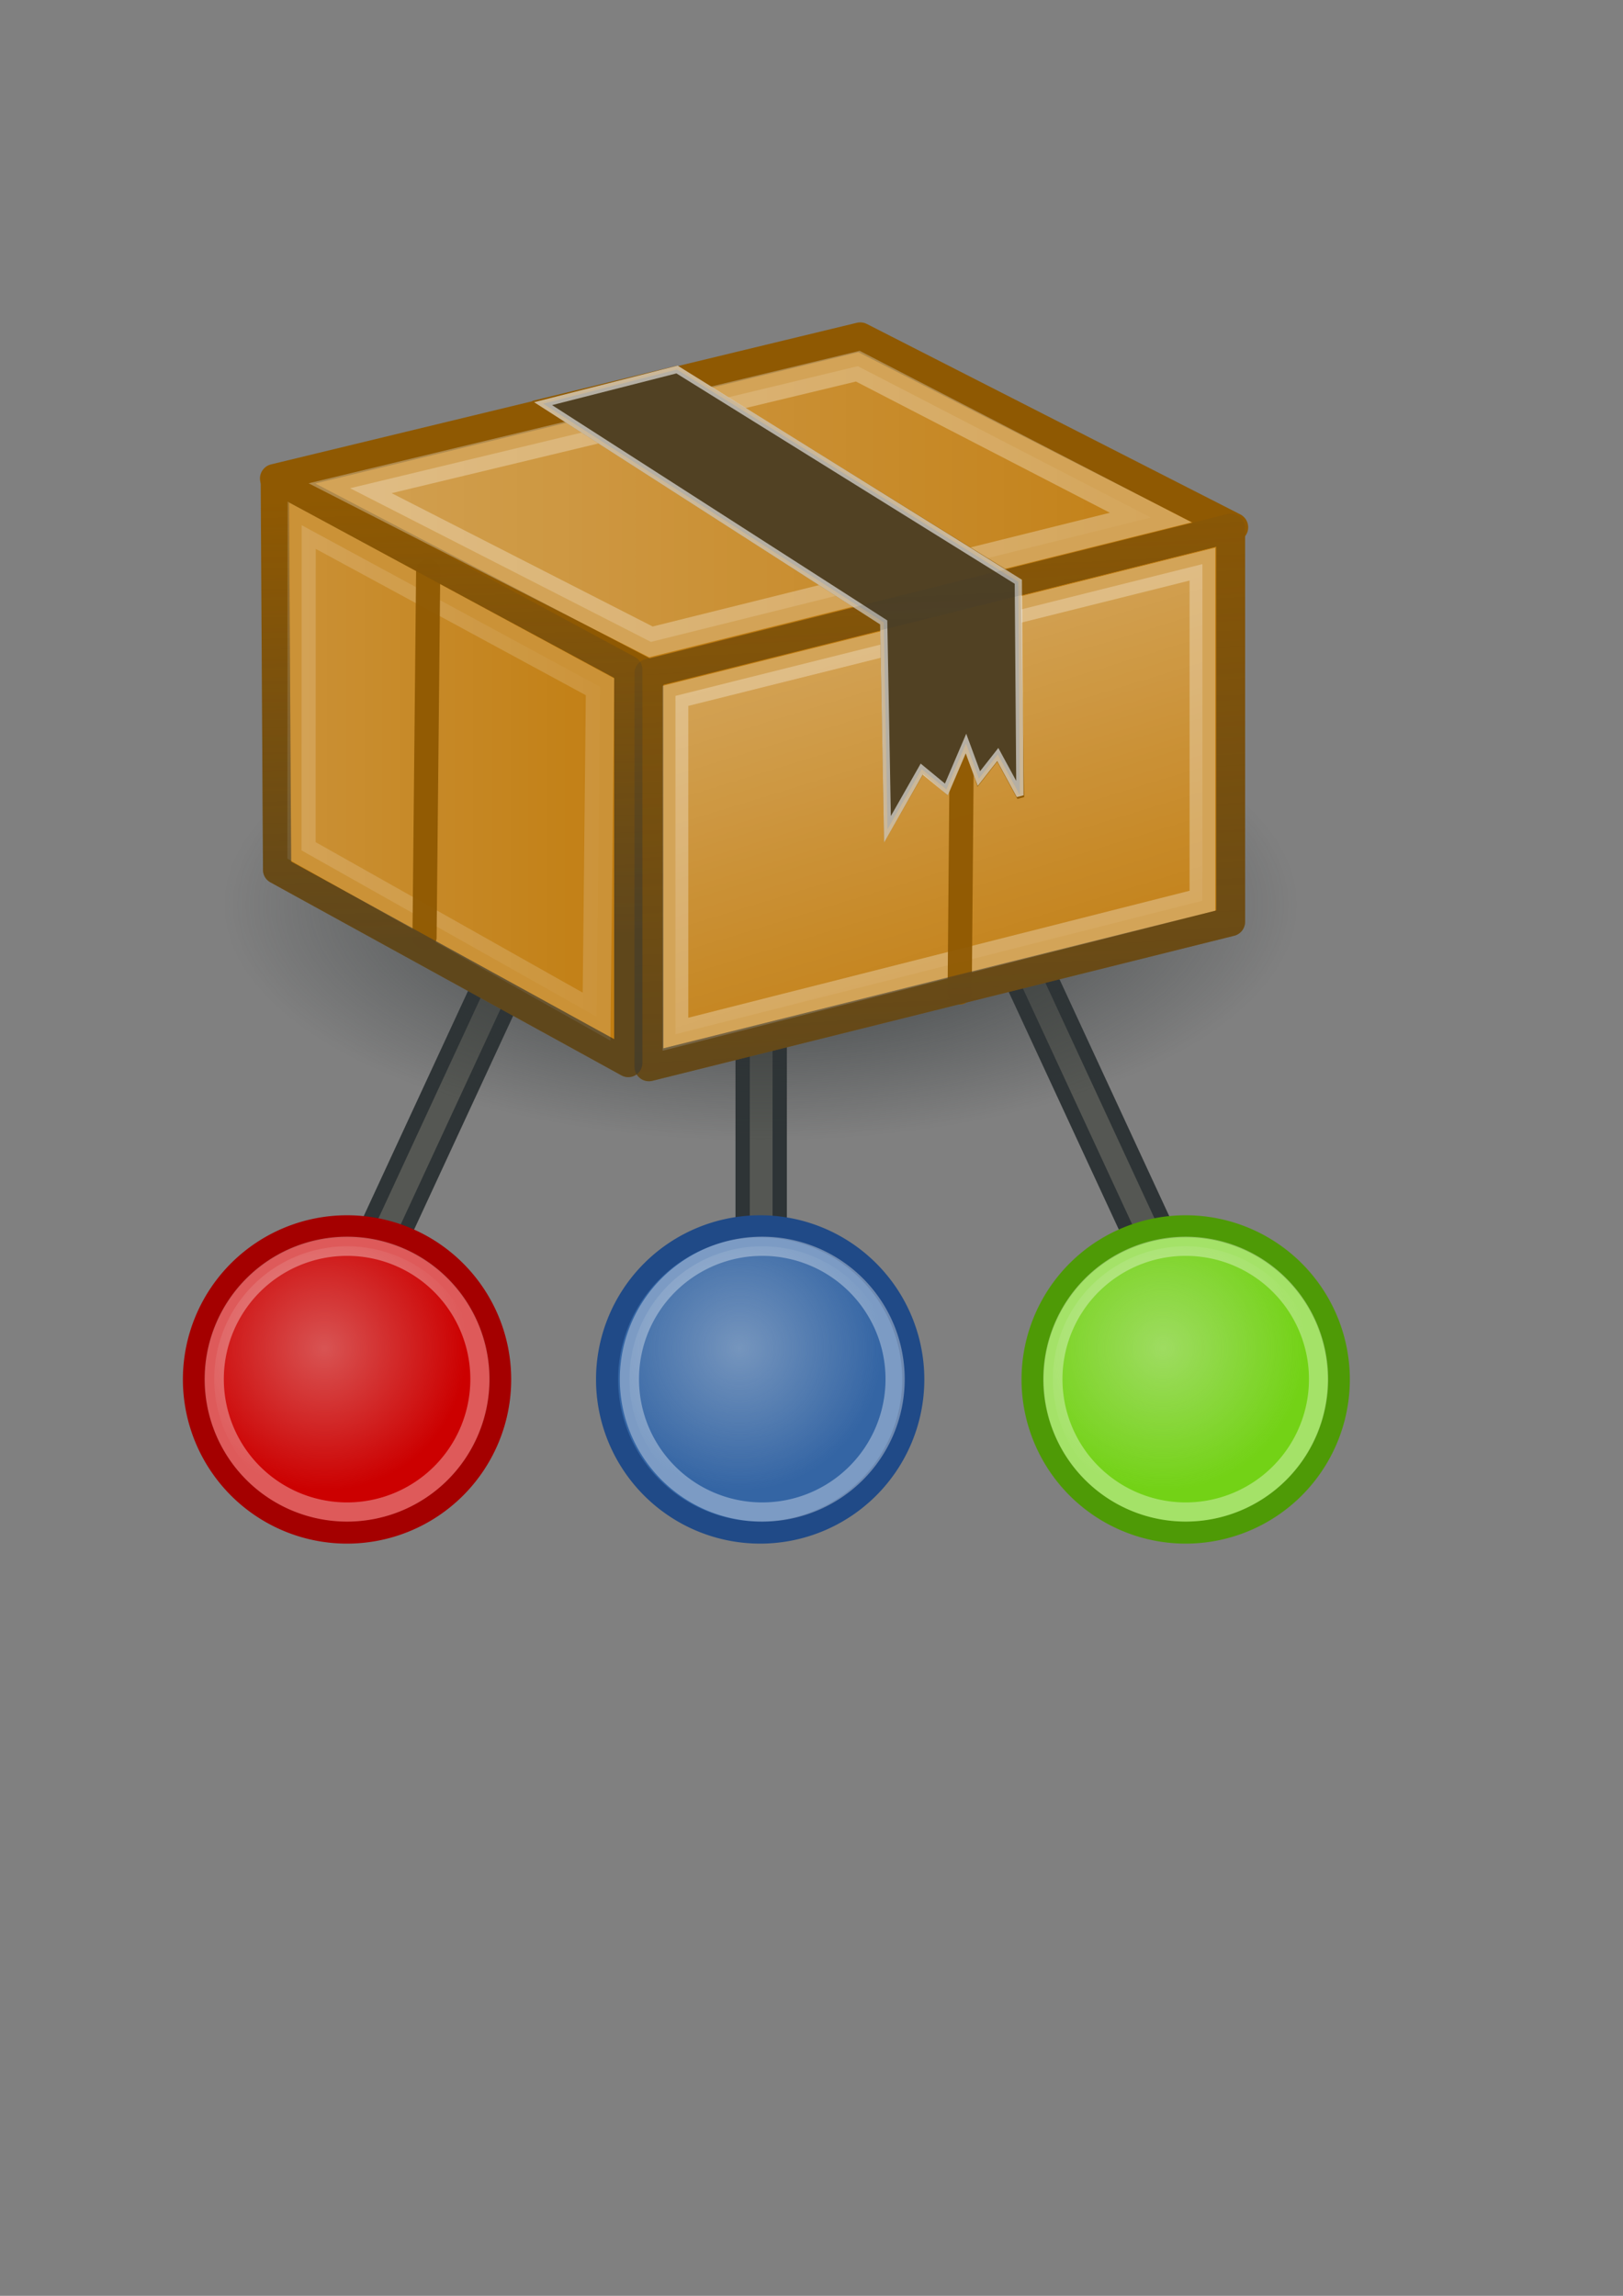 <?xml version="1.0" encoding="UTF-8" standalone="no"?>
<!-- Created with Inkscape (http://www.inkscape.org/) -->
<svg xmlns:dc="http://purl.org/dc/elements/1.1/" xmlns:cc="http://creativecommons.org/ns#" xmlns:rdf="http://www.w3.org/1999/02/22-rdf-syntax-ns#" xmlns:svg="http://www.w3.org/2000/svg" xmlns="http://www.w3.org/2000/svg" xmlns:xlink="http://www.w3.org/1999/xlink" xmlns:sodipodi="http://sodipodi.sourceforge.net/DTD/sodipodi-0.dtd" xmlns:inkscape="http://www.inkscape.org/namespaces/inkscape" width="210mm" height="297mm" id="svg2" version="1.1" inkscape:version="0.48.2 r9819" inkscape:export-xdpi="90.360001" inkscape:export-ydpi="90.360001">
  <rect width="100%" height="100%" fill="#808080" stroke="none"/>
  <title id="title10458">entitlement package</title>
  <defs id="defs4">
    <linearGradient inkscape:collect="always" id="linearGradient8720">
      <stop style="stop-color:#eeeeec;stop-opacity:1;" offset="0" id="stop8722"/>
      <stop style="stop-color:#eeeeec;stop-opacity:0;" offset="1" id="stop8724"/>
    </linearGradient>
    <linearGradient inkscape:collect="always" id="linearGradient7250">
      <stop style="stop-color:#2e3436;stop-opacity:1;" offset="0" id="stop7252"/>
      <stop style="stop-color:#2e3436;stop-opacity:0;" offset="1" id="stop7254"/>
    </linearGradient>
    <linearGradient inkscape:collect="always" id="linearGradient3933">
      <stop style="stop-color:#000000;stop-opacity:1;" offset="0" id="stop3935"/>
      <stop style="stop-color:#000000;stop-opacity:0;" offset="1" id="stop3937"/>
    </linearGradient>
    <linearGradient inkscape:collect="always" id="linearGradient3860">
      <stop style="stop-color:#2e3436;stop-opacity:1;" offset="0" id="stop3862"/>
      <stop style="stop-color:#2e3436;stop-opacity:0;" offset="1" id="stop3864"/>
    </linearGradient>
    <linearGradient inkscape:collect="always" id="linearGradient3850">
      <stop style="stop-color:#2e3436;stop-opacity:1;" offset="0" id="stop3852"/>
      <stop style="stop-color:#2e3436;stop-opacity:0;" offset="1" id="stop3854"/>
    </linearGradient>
    <linearGradient inkscape:collect="always" id="linearGradient3826">
      <stop style="stop-color:#ffffff;stop-opacity:1;" offset="0" id="stop3828"/>
      <stop style="stop-color:#ffffff;stop-opacity:0;" offset="1" id="stop3830"/>
    </linearGradient>
    <linearGradient inkscape:collect="always" id="linearGradient3816">
      <stop style="stop-color:#ffffff;stop-opacity:1;" offset="0" id="stop3818"/>
      <stop style="stop-color:#ffffff;stop-opacity:0;" offset="1" id="stop3820"/>
    </linearGradient>
    <linearGradient inkscape:collect="always" id="linearGradient3806">
      <stop style="stop-color:#ffffff;stop-opacity:1;" offset="0" id="stop3808"/>
      <stop style="stop-color:#ffffff;stop-opacity:0;" offset="1" id="stop3810"/>
    </linearGradient>
    <linearGradient id="linearGradient3786">
      <stop style="stop-color:#8f5902;stop-opacity:1;" offset="0" id="stop3788"/>
      <stop style="stop-color:#c17d11;stop-opacity:1;" offset="1" id="stop3790"/>
    </linearGradient>
    <linearGradient id="linearGradient3777">
      <stop style="stop-color:#c17d11;stop-opacity:1;" offset="0" id="stop3780"/>
      <stop style="stop-color:#c17d11;stop-opacity:0;" offset="1" id="stop3782"/>
    </linearGradient>
    <inkscape:perspective sodipodi:type="inkscape:persp3d" inkscape:vp_x="0 : 526.18109 : 1" inkscape:vp_y="0 : 1000 : 0" inkscape:vp_z="744.09448 : 526.18109 : 1" inkscape:persp3d-origin="372.04724 : 350.78739 : 1" id="perspective3861"/>
    <linearGradient inkscape:collect="always" id="linearGradient3785">
      <stop style="stop-color:#000000;stop-opacity:1;" offset="0" id="stop3787"/>
      <stop style="stop-color:#000000;stop-opacity:0;" offset="1" id="stop3789"/>
    </linearGradient>
    <linearGradient inkscape:collect="always" id="linearGradient3775">
      <stop style="stop-color:#ffffff;stop-opacity:1;" offset="0" id="stop3777"/>
      <stop style="stop-color:#ffffff;stop-opacity:0;" offset="1" id="stop3779"/>
    </linearGradient>
    <radialGradient inkscape:collect="always" xlink:href="#linearGradient3785" id="radialGradient3791" cx="395.714" cy="-0.495" fx="395.714" fy="-0.495" r="421.429" gradientTransform="matrix(1,0,0,0.173,0,-0.409)" gradientUnits="userSpaceOnUse"/>
    <radialGradient inkscape:collect="always" xlink:href="#linearGradient3775" id="radialGradient3809" gradientUnits="userSpaceOnUse" gradientTransform="matrix(1.53,-0.045,0.023,0.791,-152.503,104.646)" cx="268.817" cy="387.231" fx="268.817" fy="387.231" r="314.55"/>
    <linearGradient inkscape:collect="always" xlink:href="#linearGradient3806" id="linearGradient3812" x1="510.637" y1="447.949" x2="575.463" y2="650.989" gradientUnits="userSpaceOnUse" gradientTransform="matrix(0.906,0,0,0.873,48.325,70.239)"/>
    <linearGradient inkscape:collect="always" xlink:href="#linearGradient3816" id="linearGradient3822" x1="235.426" y1="425.057" x2="644.416" y2="425.057" gradientUnits="userSpaceOnUse"/>
    <linearGradient inkscape:collect="always" xlink:href="#linearGradient3826" id="linearGradient3832" x1="235.722" y1="534.955" x2="393.704" y2="534.955" gradientUnits="userSpaceOnUse"/>
    <linearGradient inkscape:collect="always" xlink:href="#linearGradient3850" id="linearGradient3856" x1="542.571" y1="653.076" x2="530.286" y2="395.934" gradientUnits="userSpaceOnUse"/>
    <linearGradient inkscape:collect="always" xlink:href="#linearGradient3860" id="linearGradient3866" x1="314.294" y1="604.241" x2="310.133" y2="422.098" gradientUnits="userSpaceOnUse"/>
    <linearGradient inkscape:collect="always" xlink:href="#linearGradient3806" id="linearGradient3887" gradientUnits="userSpaceOnUse" gradientTransform="matrix(0.906,0,0,0.873,48.325,70.239)" x1="510.637" y1="447.949" x2="575.463" y2="650.989"/>
    <linearGradient inkscape:collect="always" xlink:href="#linearGradient3816" id="linearGradient3889" gradientUnits="userSpaceOnUse" x1="235.426" y1="425.057" x2="644.416" y2="425.057"/>
    <linearGradient inkscape:collect="always" xlink:href="#linearGradient3826" id="linearGradient3891" gradientUnits="userSpaceOnUse" x1="235.722" y1="534.955" x2="393.704" y2="534.955"/>
    <linearGradient inkscape:collect="always" xlink:href="#linearGradient3850" id="linearGradient3893" gradientUnits="userSpaceOnUse" x1="542.571" y1="653.076" x2="530.286" y2="395.934"/>
    <linearGradient inkscape:collect="always" xlink:href="#linearGradient3860" id="linearGradient3895" gradientUnits="userSpaceOnUse" x1="314.294" y1="604.241" x2="310.133" y2="422.098"/>
    <radialGradient inkscape:collect="always" xlink:href="#linearGradient3933" id="radialGradient3939" cx="372.746" cy="616.986" fx="372.746" fy="616.986" r="342.173" gradientTransform="matrix(1.932,0.053,-0.034,1.23,-326.638,-161.885)" gradientUnits="userSpaceOnUse"/>
    <radialGradient inkscape:collect="always" xlink:href="#linearGradient7250" id="radialGradient7256" cx="367.696" cy="677.596" fx="367.696" fy="677.596" r="347.492" gradientTransform="matrix(1,0,0,0.439,0,380.163)" gradientUnits="userSpaceOnUse"/>
    <linearGradient y2="520.055" y1="520.055" xlink:href="#linearGradient45240" x2="370.308" x1="120.741" inkscape:collect="always" id="linearGradient4319" gradientUnits="userSpaceOnUse" gradientTransform="translate(0,-10)"/>
    <linearGradient y2="520.055" y1="520.055" xlink:href="#linearGradient45240" x2="370.308" x1="120.741" inkscape:collect="always" id="linearGradient4313" gradientUnits="userSpaceOnUse"/>
    <linearGradient y2="425.066" y1="733.393" xlink:href="#SVGID_1_" x2="411.394" x1="43.944" inkscape:collect="always" id="linearGradient4311" gradientUnits="userSpaceOnUse" gradientTransform="matrix(0.555,0,0,0.555,112.422,231.359)"/>
    <linearGradient y2="520.055" y1="520.055" xlink:href="#linearGradient45240" x2="370.308" x1="120.741" inkscape:collect="always" id="linearGradient2417" gradientUnits="userSpaceOnUse"/>
    <linearGradient y2="425.066" y1="733.393" xlink:href="#SVGID_1_" x2="411.394" x1="43.944" inkscape:collect="always" id="linearGradient2415" gradientUnits="userSpaceOnUse" gradientTransform="matrix(0.555,0,0,0.555,112.422,231.359)"/>
    <linearGradient y2="425.066" y1="733.393" xlink:href="#SVGID_1_" x2="411.394" x1="43.944" inkscape:collect="always" id="linearGradient10343" gradientUnits="userSpaceOnUse" gradientTransform="matrix(0.555,0,0,0.555,112.422,231.359)"/>
    <linearGradient y2="520.055" y1="520.055" xlink:href="#linearGradient45240" x2="370.308" x1="120.741" inkscape:collect="always" id="linearGradient10340" gradientUnits="userSpaceOnUse"/>
    <linearGradient y2="425.066" y1="733.393" xlink:href="#SVGID_1_" x2="411.394" x1="43.944" inkscape:collect="always" id="linearGradient27213" gradientUnits="userSpaceOnUse" gradientTransform="matrix(0.555,0,0,0.555,112.422,231.359)"/>
    <linearGradient y2="520.055" y1="520.055" xlink:href="#linearGradient45240" x2="370.308" x1="120.741" inkscape:collect="always" id="linearGradient27210" gradientUnits="userSpaceOnUse"/>
    <linearGradient y2="520.055" y1="520.055" xlink:href="#linearGradient45240" x2="370.308" x1="120.741" inkscape:collect="always" id="linearGradient45272" gradientUnits="userSpaceOnUse"/>
    <linearGradient y2="425.066" y1="733.393" x2="411.394" x1="43.944" id="SVGID_2_" gradientUnits="userSpaceOnUse">
      <stop style="stop-color:#003F90" offset="0.056" id="stop21"/>
      <stop style="stop-color:#0093D2" offset="0.567" id="stop23"/>
      <stop style="stop-color:#EDF3F7" offset="0.955" id="stop25"/>
    </linearGradient>
    <linearGradient y2="425.066" y1="733.393" x2="411.394" x1="43.944" id="SVGID_1_" gradientUnits="userSpaceOnUse" gradientTransform="matrix(0.555,0,0,0.555,112.422,231.359)">
      <stop style="stop-color:#003F90" offset="0.056" id="stop12"/>
      <stop style="stop-color:#0093D2" offset="0.567" id="stop14"/>
      <stop style="stop-color:#EDF3F7" offset="0.955" id="stop16"/>
    </linearGradient>
    <linearGradient y2="425.066" y1="733.393" xlink:href="#SVGID_2_" x2="411.394" x1="43.944" inkscape:collect="always" id="linearGradient44254" gradientUnits="userSpaceOnUse"/>
    <linearGradient y2="425.066" y1="733.393" xlink:href="#SVGID_2_" x2="411.394" x1="43.944" inkscape:collect="always" id="linearGradient44238" gradientUnits="userSpaceOnUse"/>
    <linearGradient y2="425.066" y1="733.393" xlink:href="#SVGID_2_" x2="411.394" x1="43.944" inkscape:collect="always" id="linearGradient2472" gradientUnits="userSpaceOnUse"/>
    <linearGradient y2="425.066" y1="733.393" x2="411.394" x1="43.944" id="linearGradient45240" gradientUnits="userSpaceOnUse">
      <stop style="stop-color:#204a87;stop-opacity:1;" offset="0.056" id="stop45242"/>
      <stop style="stop-color:#3465a4;stop-opacity:1;" offset="0.567" id="stop45244"/>
      <stop style="stop-color:#eeeeec;stop-opacity:1;" offset="0.955" id="stop45246"/>
    </linearGradient>
    <inkscape:perspective sodipodi:type="inkscape:persp3d" inkscape:vp_z="480 : 383.22198 : 1" inkscape:vp_y="0 : 1000 : 0" inkscape:vp_x="0 : 383.22198 : 1" inkscape:persp3d-origin="240 : 255.48132 : 1" id="perspective10334"/>
    <linearGradient inkscape:collect="always" xlink:href="#linearGradient45240" id="linearGradient5621" gradientUnits="userSpaceOnUse" gradientTransform="translate(785.173,112.18)" x1="120.741" y1="520.055" x2="370.308" y2="520.055"/>
    <linearGradient inkscape:collect="always" xlink:href="#linearGradient45240" id="linearGradient5634" gradientUnits="userSpaceOnUse" gradientTransform="translate(785.173,112.18)" x1="120.741" y1="520.055" x2="370.308" y2="520.055"/>
    <linearGradient inkscape:collect="always" xlink:href="#linearGradient45240" id="linearGradient5674" gradientUnits="userSpaceOnUse" gradientTransform="translate(785.173,112.18)" x1="120.741" y1="520.055" x2="370.308" y2="520.055"/>
    <linearGradient inkscape:collect="always" xlink:href="#linearGradient45240" id="linearGradient5700" gradientUnits="userSpaceOnUse" gradientTransform="translate(785.173,112.18)" x1="120.741" y1="520.055" x2="370.308" y2="520.055"/>
    <radialGradient inkscape:collect="always" xlink:href="#linearGradient7250" id="radialGradient7898" gradientUnits="userSpaceOnUse" gradientTransform="matrix(1,0,0,0.439,0,380.163)" cx="367.696" cy="677.596" fx="367.696" fy="677.596" r="347.492"/>
    <linearGradient inkscape:collect="always" xlink:href="#linearGradient3806" id="linearGradient7900" gradientUnits="userSpaceOnUse" gradientTransform="matrix(0.906,0,0,0.873,48.325,70.239)" x1="510.637" y1="447.949" x2="575.463" y2="650.989"/>
    <linearGradient inkscape:collect="always" xlink:href="#linearGradient3816" id="linearGradient7902" gradientUnits="userSpaceOnUse" x1="235.426" y1="425.057" x2="644.416" y2="425.057"/>
    <linearGradient inkscape:collect="always" xlink:href="#linearGradient3826" id="linearGradient7904" gradientUnits="userSpaceOnUse" x1="235.722" y1="534.955" x2="393.704" y2="534.955"/>
    <linearGradient inkscape:collect="always" xlink:href="#linearGradient3850" id="linearGradient7906" gradientUnits="userSpaceOnUse" x1="542.571" y1="653.076" x2="530.286" y2="395.934"/>
    <linearGradient inkscape:collect="always" xlink:href="#linearGradient3860" id="linearGradient7908" gradientUnits="userSpaceOnUse" x1="314.294" y1="604.241" x2="310.133" y2="422.098"/>
    <radialGradient inkscape:collect="always" xlink:href="#linearGradient8720" id="radialGradient8726" cx="-71.565" cy="531.244" fx="-71.565" fy="531.244" r="87.732" gradientUnits="userSpaceOnUse"/>
    <radialGradient inkscape:collect="always" xlink:href="#linearGradient8720" id="radialGradient8730" gradientUnits="userSpaceOnUse" cx="-71.565" cy="531.244" fx="-71.565" fy="531.244" r="87.732"/>
    <radialGradient inkscape:collect="always" xlink:href="#linearGradient8720" id="radialGradient8734" gradientUnits="userSpaceOnUse" cx="-71.565" cy="531.244" fx="-71.565" fy="531.244" r="87.732"/>
    <radialGradient inkscape:collect="always" xlink:href="#linearGradient7250" id="radialGradient8764" gradientUnits="userSpaceOnUse" gradientTransform="matrix(1,0,0,0.439,0,380.163)" cx="367.696" cy="677.596" fx="367.696" fy="677.596" r="347.492"/>
    <linearGradient inkscape:collect="always" xlink:href="#linearGradient3806" id="linearGradient8766" gradientUnits="userSpaceOnUse" gradientTransform="matrix(0.906,0,0,0.873,48.325,70.239)" x1="510.637" y1="447.949" x2="575.463" y2="650.989"/>
    <linearGradient inkscape:collect="always" xlink:href="#linearGradient3816" id="linearGradient8768" gradientUnits="userSpaceOnUse" x1="235.426" y1="425.057" x2="644.416" y2="425.057"/>
    <linearGradient inkscape:collect="always" xlink:href="#linearGradient3826" id="linearGradient8770" gradientUnits="userSpaceOnUse" x1="235.722" y1="534.955" x2="393.704" y2="534.955"/>
    <linearGradient inkscape:collect="always" xlink:href="#linearGradient3850" id="linearGradient8772" gradientUnits="userSpaceOnUse" x1="542.571" y1="653.076" x2="530.286" y2="395.934"/>
    <linearGradient inkscape:collect="always" xlink:href="#linearGradient3860" id="linearGradient8774" gradientUnits="userSpaceOnUse" x1="314.294" y1="604.241" x2="310.133" y2="422.098"/>
    <radialGradient inkscape:collect="always" xlink:href="#linearGradient8720" id="radialGradient8776" gradientUnits="userSpaceOnUse" cx="-71.565" cy="531.244" fx="-71.565" fy="531.244" r="87.732"/>
    <radialGradient inkscape:collect="always" xlink:href="#linearGradient8720" id="radialGradient8778" gradientUnits="userSpaceOnUse" cx="-71.565" cy="531.244" fx="-71.565" fy="531.244" r="87.732"/>
    <radialGradient inkscape:collect="always" xlink:href="#linearGradient8720" id="radialGradient8780" gradientUnits="userSpaceOnUse" cx="-71.565" cy="531.244" fx="-71.565" fy="531.244" r="87.732"/>
  </defs>
  <sodipodi:namedview id="base" pagecolor="#ffffff" bordercolor="#666666" borderopacity="1.0" inkscape:pageopacity="0.0" inkscape:pageshadow="2" inkscape:zoom="0.49497475" inkscape:cx="181.8987" inkscape:cy="440.86174" inkscape:document-units="px" inkscape:current-layer="layer1" showgrid="false" showguides="true" inkscape:guide-bbox="true" inkscape:snap-global="false" inkscape:window-width="1288" inkscape:window-height="710" inkscape:window-x="0" inkscape:window-y="0" inkscape:window-maximized="0">
    <sodipodi:guide orientation="0,1" position="-645.714,940" id="guide3755"/>
    <sodipodi:guide orientation="0,1" position="-457.143,222.857" id="guide3757"/>
    <sodipodi:guide orientation="1,0" position="728.571,77.143" id="guide3759"/>
    <sodipodi:guide orientation="1,0" position="11.429,80" id="guide3761"/>
    <sodipodi:guide orientation="1,0" position="371.736,76.772" id="guide7910"/>
    <sodipodi:guide orientation="0,1" position="282.843,564.675" id="guide8706"/>
  </sodipodi:namedview>
  <g inkscape:label="Ebene 1" inkscape:groupmode="layer" id="layer1">
    <g id="g8808">
      <path inkscape:connector-curvature="0" id="rect8701" d="m 370.311,467.249 3.861,0 c 3.953,0 7.134,0.974 7.134,2.184 l 0,168.156 c 0,1.21 -3.182,2.184 -7.134,2.184 l -3.861,0 c -3.953,0 -7.134,-0.974 -7.134,-2.184 l 0,-168.156 c 0,-1.21 3.182,-2.184 7.134,-2.184 z" style="fill:#555753;fill-opacity:1;stroke:#2e3436;stroke-width:7;stroke-miterlimit:4;stroke-opacity:1;stroke-dasharray:none"/>
      <path style="fill:#555753;fill-opacity:1;stroke:#2e3436;stroke-width:7;stroke-miterlimit:4;stroke-opacity:1;stroke-dasharray:none" d="m 247.675,469.236 3.503,1.623 c 3.586,1.662 6.064,3.883 5.555,4.981 l -70.692,152.575 c -0.509,1.098 -3.805,0.644 -7.392,-1.017 l -3.503,-1.623 c -3.586,-1.662 -6.064,-3.883 -5.555,-4.981 l 70.692,-152.575 c 0.509,-1.098 3.805,-0.644 7.392,1.017 z" id="path8704" inkscape:connector-curvature="0"/>
      <path inkscape:connector-curvature="0" id="path8708" d="m 501.979,469.236 -3.503,1.623 c -3.586,1.662 -6.064,3.883 -5.555,4.981 l 70.692,152.575 c 0.509,1.098 3.805,0.644 7.392,-1.017 l 3.503,-1.623 c 3.586,-1.662 6.064,-3.883 5.555,-4.981 l -70.692,-152.575 c -0.509,-1.098 -3.805,-0.644 -7.392,1.017 z" style="fill:#555753;fill-opacity:1;stroke:#2e3436;stroke-width:7;stroke-miterlimit:4;stroke-opacity:1;stroke-dasharray:none"/>
      <rect y="112.362" x="11.429" height="717.143" width="717.143" id="rect2985" style="fill:none;stroke:none"/>
      <g transform="matrix(0.756,0,0,0.756,94.029,-31.729)" id="g7881">
        <path sodipodi:type="arc" style="fill:url(#radialGradient8764);fill-opacity:1;stroke:none" id="path6480" sodipodi:cx="367.69553" sodipodi:cy="677.59558" sodipodi:rx="347.49246" sodipodi:ry="152.53304" d="m 715.188,677.596 c 0,84.242 -155.578,152.533 -347.492,152.533 -191.915,0 -347.492,-68.291 -347.492,-152.533 0,-84.242 155.578,-152.533 347.492,-152.533 191.915,0 347.492,68.291 347.492,152.533 z" transform="translate(-4.7663942e-8,-50.508)"/>
        <g id="g3872" transform="matrix(1.563,0,0,1.563,-324.183,-295.575)">
          <path sodipodi:nodetypes="ccccc" inkscape:connector-curvature="0" id="rect3893" d="m 243.144,414.873 242.857,-60 0,162.857 -242.857,60 z" style="opacity:0.742;fill:#000000;fill-opacity:1;stroke:none"/>
          <path inkscape:connector-curvature="0" id="path3898" d="m 241.564,414.083 146.299,78.895 0,162.848 -145.343,-79.907 z" style="fill:#c17d11;stroke:#8f5902;stroke-width:11.683;stroke-linecap:butt;stroke-linejoin:round;stroke-miterlimit:4;stroke-opacity:1;stroke-dasharray:none"/>
          <path style="fill:#c17d11;fill-opacity:1;stroke:#8f5902;stroke-width:11.95;stroke-linejoin:round;stroke-miterlimit:4;stroke-opacity:1;stroke-dasharray:none" d="m 396.403,494.493 240.765,-60.014 0,162.894 -240.765,60.014 z" id="path3896" inkscape:connector-curvature="0" sodipodi:nodetypes="ccccc"/>
          <path inkscape:connector-curvature="0" id="path3900" d="M 241.426,413.946 483.863,355.357 638.416,434.149 395.98,494.758 z" style="fill:#c17d11;stroke:#8f5902;stroke-width:12;stroke-linecap:butt;stroke-linejoin:round;stroke-miterlimit:4;stroke-opacity:1;stroke-dasharray:none"/>
          <path sodipodi:nodetypes="ccccc" inkscape:connector-curvature="0" id="path3804" d="m 407.387,503.901 218.084,-54.514 0,139.292 -218.084,55.228 z" style="opacity:0.3;fill:url(#linearGradient8766);fill-opacity:1;stroke:#ffffff;stroke-width:10.624;stroke-linejoin:miter;stroke-miterlimit:4;stroke-opacity:1;stroke-dasharray:none"/>
          <path inkscape:connector-curvature="0" id="path3868" d="m 526.419,460.943 -1.41,165.696" style="opacity:0.94;fill:#2e3436;stroke:#8f5902;stroke-width:10;stroke-linecap:round;stroke-linejoin:miter;stroke-miterlimit:4;stroke-opacity:1;stroke-dasharray:none"/>
          <path sodipodi:nodetypes="ccccc" style="opacity:0.294;fill:url(#linearGradient8768);fill-opacity:1;stroke:#ffffff;stroke-width:12;stroke-linecap:butt;stroke-linejoin:miter;stroke-miterlimit:4;stroke-opacity:1;stroke-dasharray:none" d="m 272.741,417.986 210.112,-50.508 121.218,62.629 -206.847,51.457 z" id="path3814" inkscape:connector-curvature="0"/>
          <path sodipodi:nodetypes="ccccc" style="opacity:0.164;fill:url(#linearGradient8770);fill-opacity:1;stroke:#ffffff;stroke-width:11.683;stroke-linecap:butt;stroke-linejoin:miter;stroke-miterlimit:4;stroke-opacity:1;stroke-dasharray:none" d="m 252.675,433.276 123.484,66.896 -1.429,136.462 -122.109,-68.795 z" id="path3824" inkscape:connector-curvature="0"/>
          <path sodipodi:nodetypes="cccccccccccc" inkscape:connector-curvature="0" id="path3834" d="m 351.847,382.485 141.724,91.025 1.551,85.607 14.423,-25.152 9.964,8.658 8.362,-19.495 5.087,15.26 7.821,-9.964 9.423,17.403 -1.429,-89.647 -140.995,-87.316 z" style="fill:#8f5902;stroke:#8f5902;stroke-width:3;stroke-linecap:butt;stroke-linejoin:miter;stroke-miterlimit:4;stroke-opacity:1;stroke-dasharray:none"/>
          <path sodipodi:nodetypes="cccccccccccc" inkscape:connector-curvature="0" id="path3800" d="m 352.605,382.99 140.967,90.52 1.551,85.607 14.171,-24.9 10.217,8.406 8.11,-18.99 5.339,14.502 7.821,-9.964 9.171,16.898 -0.671,-88.385 -141.248,-87.821 z" style="opacity:0.638;fill:#2e3436;stroke:#eeeeec;stroke-width:3;stroke-linecap:butt;stroke-linejoin:miter;stroke-miterlimit:4;stroke-opacity:1;stroke-dasharray:none"/>
          <path sodipodi:nodetypes="ccccc" inkscape:connector-curvature="0" id="path3840" d="m 396.403,494.493 240.765,-60.014 0,162.894 -240.765,60.014 z" style="opacity:0.453;fill:none;stroke:url(#linearGradient8772);stroke-width:11.95;stroke-linejoin:round;stroke-miterlimit:4;stroke-opacity:1;stroke-dasharray:none"/>
          <path style="opacity:0.94;fill:#8f5902;stroke:#8f5902;stroke-width:10;stroke-linecap:round;stroke-linejoin:miter;stroke-miterlimit:4;stroke-opacity:1;stroke-dasharray:none" d="m 305.04,452.322 -1.508,151.508" id="path3870" inkscape:connector-curvature="0"/>
          <path style="opacity:0.487;fill:none;stroke:url(#linearGradient8774);stroke-width:11.683;stroke-linecap:butt;stroke-linejoin:round;stroke-miterlimit:4;stroke-opacity:1;stroke-dasharray:none" d="m 241.564,414.083 146.299,78.895 0,162.848 -145.343,-79.907 z" id="path3858" inkscape:connector-curvature="0"/>
        </g>
      </g>
      <path transform="matrix(0.915,0,0,0.915,222.4,170.93)" d="m 24.244,550.316 a 81.822,81.822 0 1 1 -163.645,0 81.822,81.822 0 1 1 163.645,0 z" sodipodi:ry="81.822357" sodipodi:rx="81.822357" sodipodi:cy="550.31635" sodipodi:cx="-57.578693" id="path8710" style="fill:#cc0000;fill-opacity:1;stroke:#a40000;stroke-width:11.819;stroke-linecap:round;stroke-linejoin:round;stroke-miterlimit:4;stroke-opacity:1;stroke-dasharray:none" sodipodi:type="arc"/>
      <path sodipodi:type="arc" style="fill:#3465a4;fill-opacity:1;stroke:#204a87;stroke-width:11.819;stroke-linecap:round;stroke-linejoin:round;stroke-miterlimit:4;stroke-opacity:1;stroke-dasharray:none" id="path8714" sodipodi:cx="-57.578693" sodipodi:cy="550.31635" sodipodi:rx="81.822357" sodipodi:ry="81.822357" d="m 24.244,550.316 a 81.822,81.822 0 1 1 -163.645,0 81.822,81.822 0 1 1 163.645,0 z" transform="matrix(0.915,0,0,0.915,424.431,170.93)"/>
      <path transform="matrix(0.915,0,0,0.915,632.522,170.93)" d="m 24.244,550.316 a 81.822,81.822 0 1 1 -163.645,0 81.822,81.822 0 1 1 163.645,0 z" sodipodi:ry="81.822357" sodipodi:rx="81.822357" sodipodi:cy="550.31635" sodipodi:cx="-57.578693" id="path8716" style="fill:#73d216;fill-opacity:1;stroke:#4e9a06;stroke-width:11.819;stroke-linecap:round;stroke-linejoin:round;stroke-miterlimit:4;stroke-opacity:1;stroke-dasharray:none" sodipodi:type="arc"/>
      <path sodipodi:type="arc" style="opacity:0.352;fill:url(#radialGradient8776);fill-opacity:1;stroke:#ffffff;stroke-width:11.819;stroke-linecap:round;stroke-linejoin:round;stroke-miterlimit:4;stroke-opacity:1;stroke-dasharray:none" id="path8718" sodipodi:cx="-57.578693" sodipodi:cy="550.31635" sodipodi:rx="81.822357" sodipodi:ry="81.822357" d="m 24.244,550.316 a 81.822,81.822 0 1 1 -163.645,0 81.822,81.822 0 1 1 163.645,0 z" transform="matrix(0.794,0,0,0.794,215.449,237.369)"/>
      <path transform="matrix(0.794,0,0,0.794,418.489,237.369)" d="m 24.244,550.316 a 81.822,81.822 0 1 1 -163.645,0 81.822,81.822 0 1 1 163.645,0 z" sodipodi:ry="81.822357" sodipodi:rx="81.822357" sodipodi:cy="550.31635" sodipodi:cx="-57.578693" id="path8728" style="opacity:0.352;fill:url(#radialGradient8778);fill-opacity:1;stroke:#ffffff;stroke-width:11.819;stroke-linecap:round;stroke-linejoin:round;stroke-miterlimit:4;stroke-opacity:1;stroke-dasharray:none" sodipodi:type="arc"/>
      <path sodipodi:type="arc" style="opacity:0.352;fill:url(#radialGradient8780);fill-opacity:1;stroke:#ffffff;stroke-width:11.819;stroke-linecap:round;stroke-linejoin:round;stroke-miterlimit:4;stroke-opacity:1;stroke-dasharray:none" id="path8732" sodipodi:cx="-57.578693" sodipodi:cy="550.31635" sodipodi:rx="81.822357" sodipodi:ry="81.822357" d="m 24.244,550.316 a 81.822,81.822 0 1 1 -163.645,0 81.822,81.822 0 1 1 163.645,0 z" transform="matrix(0.794,0,0,0.794,625.571,237.369)"/>
    </g>
  </g>
</svg>
